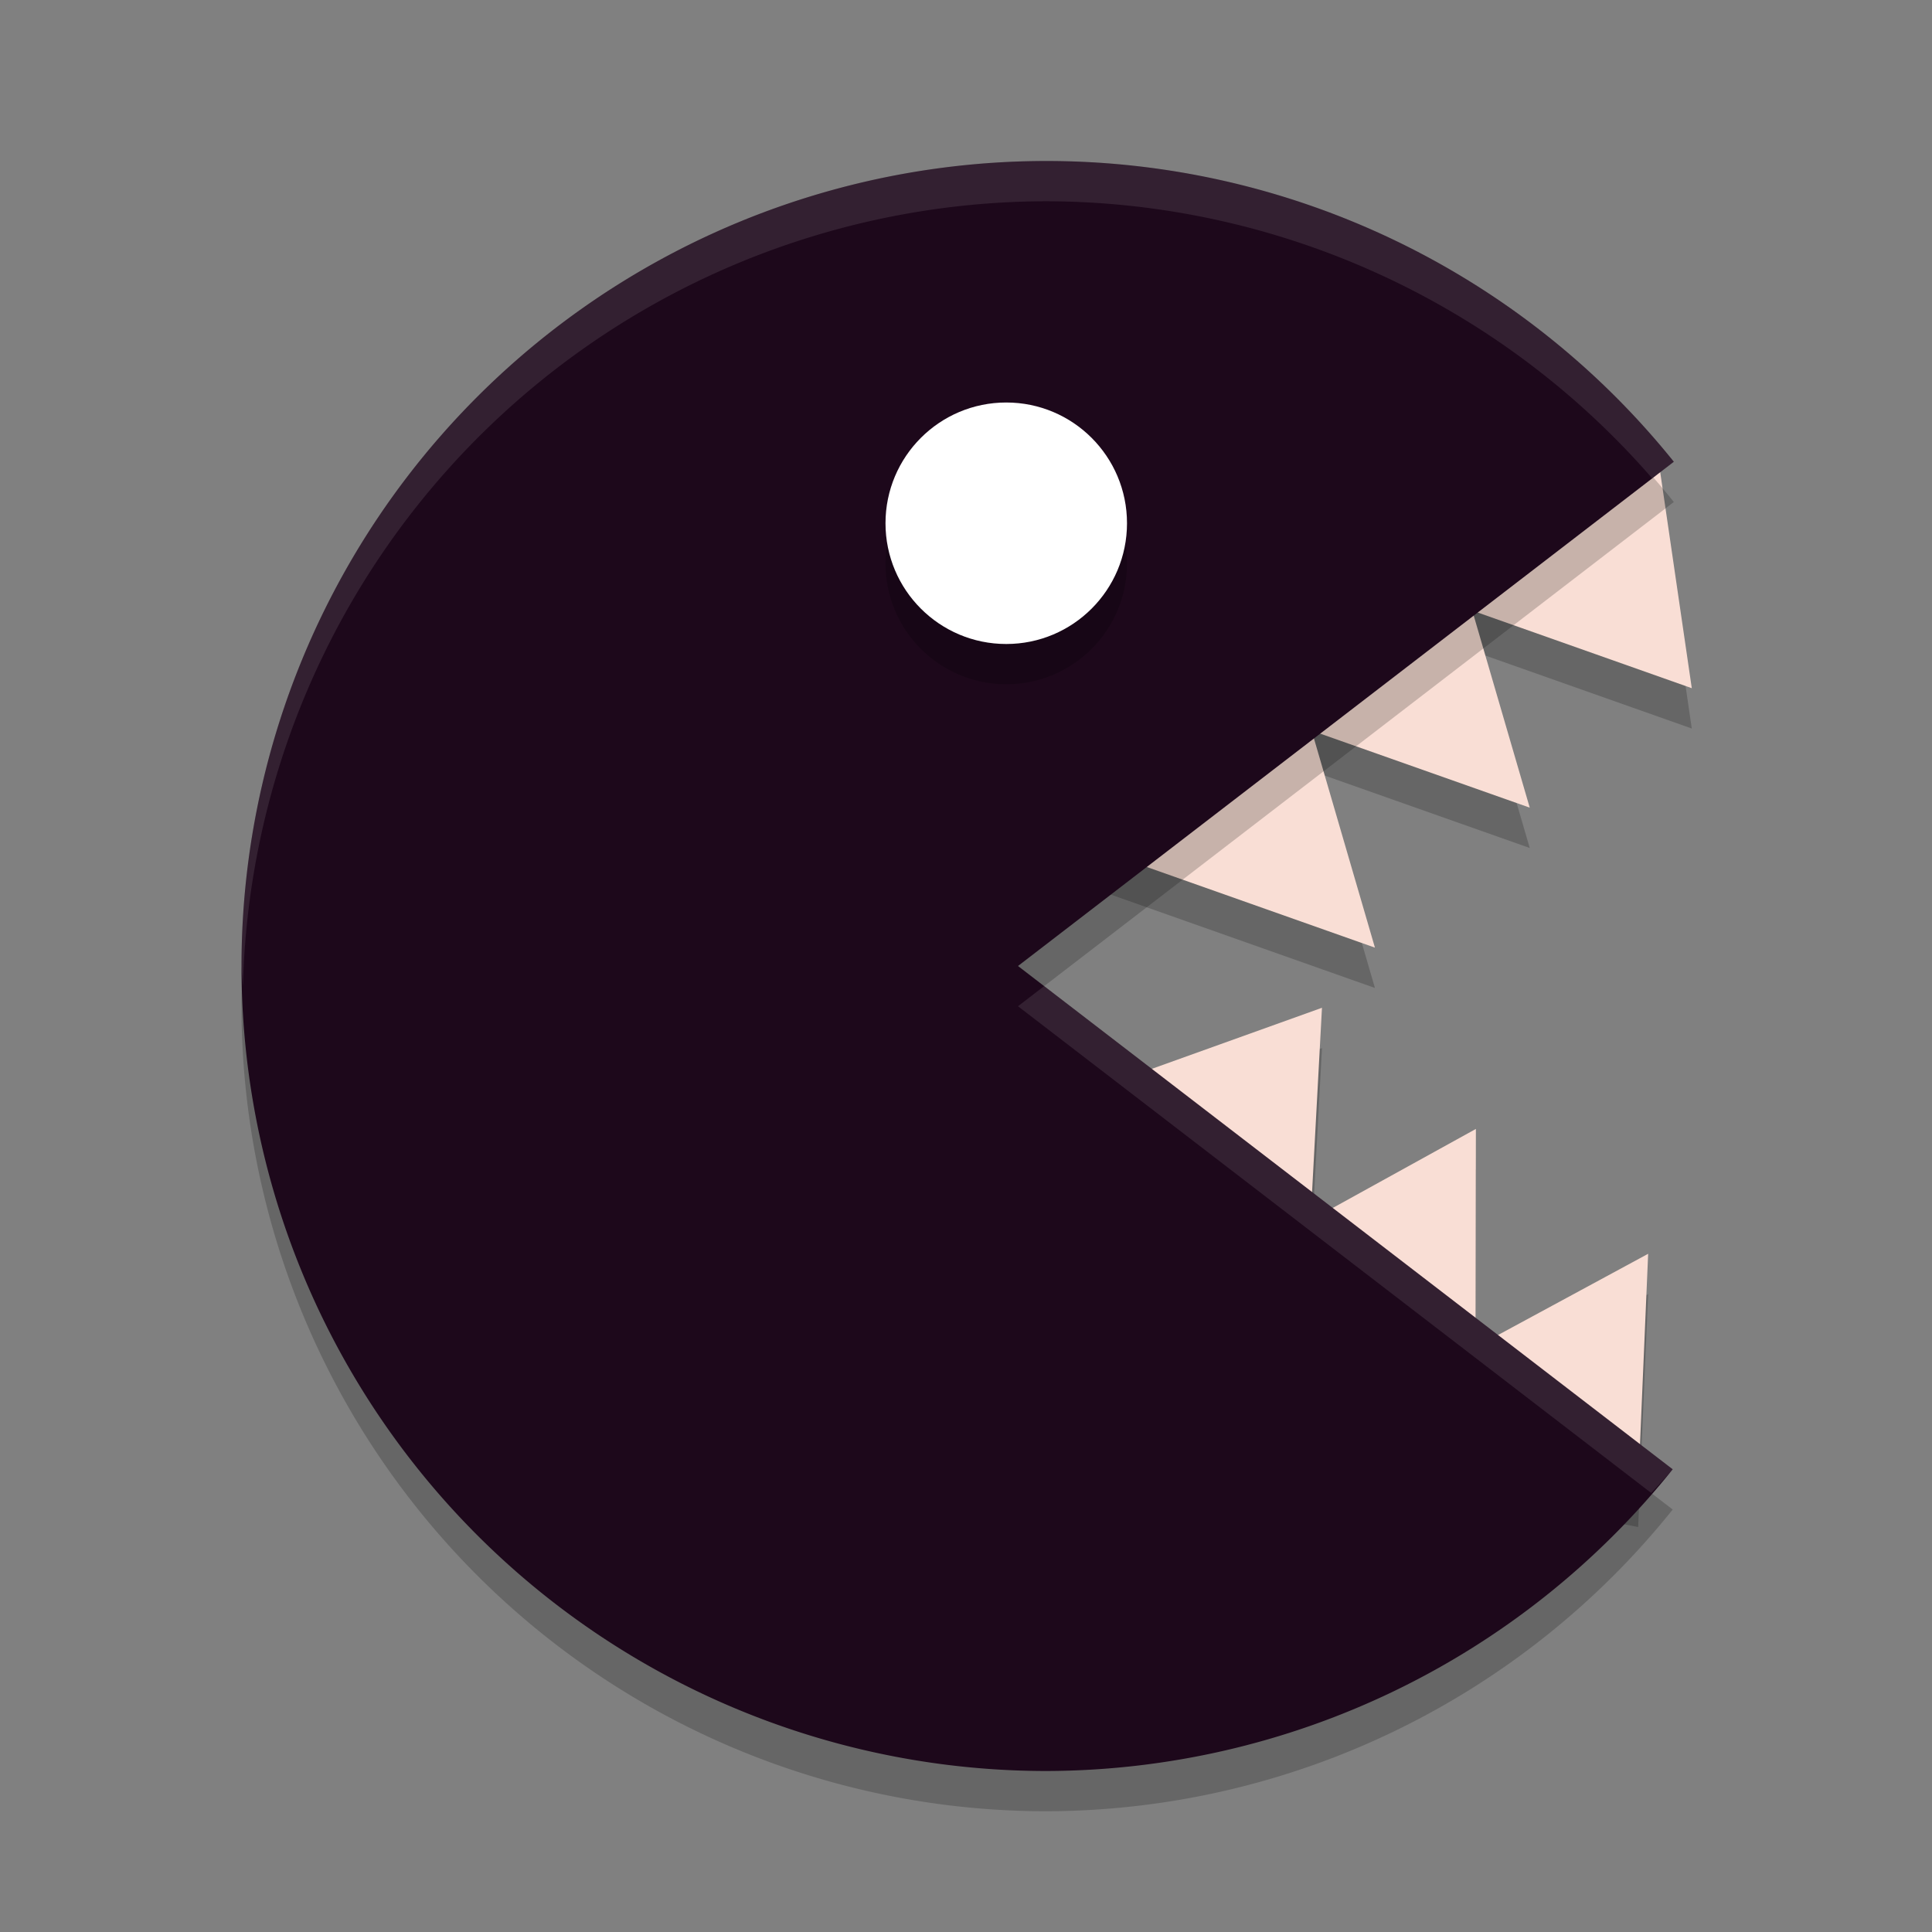 <svg xmlns="http://www.w3.org/2000/svg" width="24" height="24" version="1.1">
 <rect width="100%" height="100%" fill="#808080" stroke="none"/>
 <path style="opacity:0.2" d="m 20.586,6.108 -3.518,1.547 0.551,0.194 -2.562,1.291 0.898,0.317 -2.821,1.421 3.946,1.395 -0.786,-2.696 2.709,0.957 -0.714,-2.448 2.727,0.964 z m -4.164,6.912 -3.823,1.372 3.05,1.616 -0.939,0.519 2.681,1.218 -0.888,0.48 3.847,0.744 0.124,-2.893 -2.144,1.16 0.004,-2.711 -2.054,1.134 z"/>
 <path style="fill:#f9ded5" d="m 20.586,5.607 -3.518,1.547 0.551,0.194 -2.562,1.291 0.898,0.317 -2.821,1.421 3.946,1.395 -0.786,-2.696 2.709,0.957 -0.714,-2.448 2.727,0.964 z m -4.164,6.912 -3.823,1.372 3.05,1.616 -0.939,0.519 2.681,1.218 -0.888,0.48 3.847,0.744 0.124,-2.893 -2.144,1.16 0.004,-2.711 -2.054,1.134 z"/>
 <path style="opacity:0.2" d="m 13,2.5 a 10,10 0 0 0 -10,10 10,10 0 0 0 10,10 10,10 0 0 0 7.779,-3.748 L 12.646,12.5 20.793,6.236 A 10,10 0 0 0 13,2.5 Z"/>
 <path style="fill:#1d081b" d="M 13,2 A 10,10 0 0 0 3,12 10,10 0 0 0 13,22 10,10 0 0 0 20.779,18.252 L 12.646,12 20.793,5.736 A 10,10 0 0 0 13,2 Z"/>
 <circle style="opacity:0.2" cx="12.5" cy="7" r="1.5"/>
 <circle style="fill:#ffffff" cx="12.5" cy="6.5" r="1.5"/>
 <path style="opacity:0.1;fill:#ffffff" d="M 13,2 A 10,10 0 0 0 3,12 10,10 0 0 0 3.018,12.25 10,10 0 0 1 13,2.5 10,10 0 0 1 20.524,5.942 L 20.793,5.736 A 10,10 0 0 0 13,2 Z m -0.029,10.25 -0.325,0.25 7.866,6.046 a 10,10 0 0 0 0.268,-0.294 z"/>
</svg>
